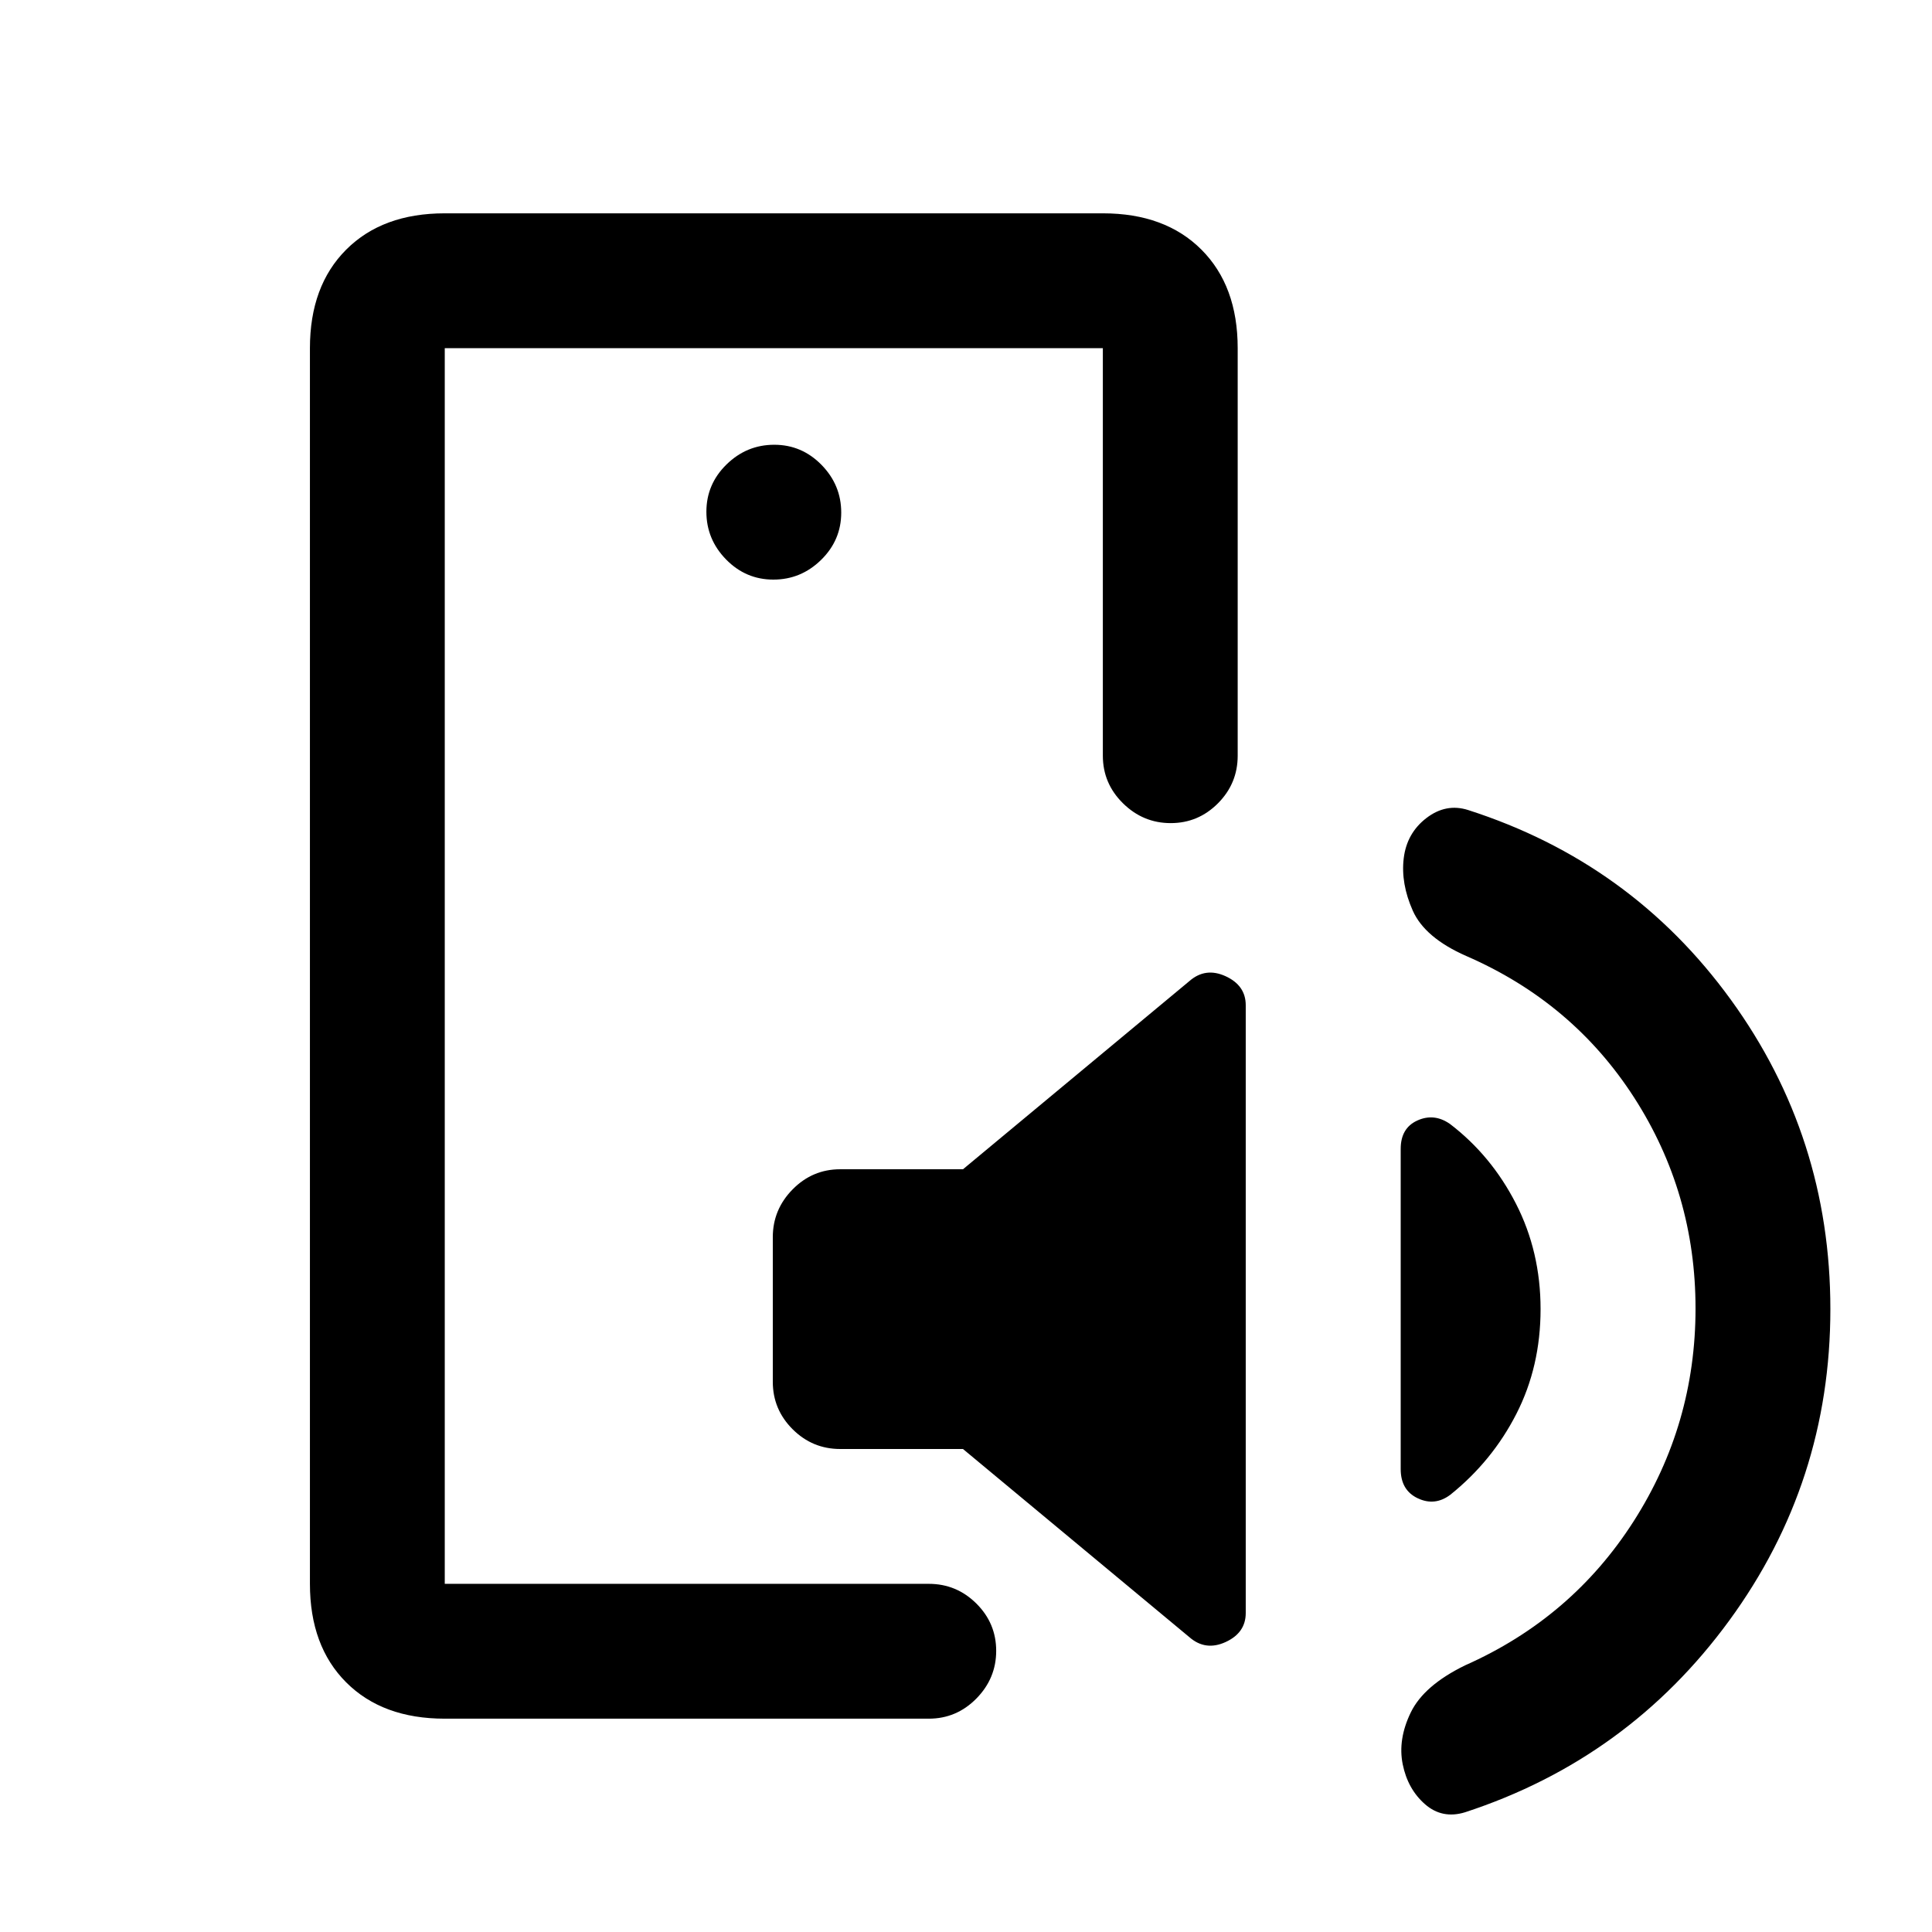 <svg xmlns="http://www.w3.org/2000/svg" height="20" viewBox="0 -960 960 960" width="20"><path d="M221-446v273-614 341Zm0 340q-30.94 0-48.97-18.03Q154-142.06 154-173v-614q0-30.94 18.03-48.97Q190.06-854 221-854h327q30.94 0 48.97 18.03Q615-817.94 615-787v202.5q0 13.8-9.79 23.65-9.79 9.85-23.5 9.85T558-560.85q-10-9.85-10-23.65V-787H221v614h240.5q13.8 0 23.65 9.79 9.85 9.79 9.85 23.5T485.15-116q-9.85 10-23.65 10H221Zm257.5-273L591-472.5q8-7 18-2.42 10 4.59 10 14.42v302q0 9.83-10 14.42-10 4.58-18-2.42L478.5-240h-61q-13.8 0-23.65-9.82-9.85-9.83-9.85-23.59v-71.83q0-13.76 9.85-23.76 9.85-10 23.65-10h61Zm287 69.5q0 28.5-12 52t-32.84 40.23q-7.66 5.77-16.16 1.77-8.5-4-8.5-14.5v-159.13q0-10.37 8.32-14.12t16.18 1.75q20.54 15.69 32.77 39.6 12.23 23.9 12.23 52.4Zm77-.33q0-57.4-30.5-104.79Q781.5-462 728.5-485q-20.53-9.05-26.51-22.52Q696-521 697.5-533.5t11.25-20q9.75-7.5 20.75-4 81 26 130.5 94.19 49.5 68.2 49.5 153.81 0 86-50.25 154.75T728-59.5q-11.35 3.5-19.93-4Q699.5-71 697-83.33q-2.5-12.34 4-25.75 6.5-13.42 27-23.42 53-23.5 83.75-71.59 30.75-48.08 30.75-105.74ZM384.29-672q13.71 0 23.71-9.79t10-23.5q0-13.71-9.79-23.71t-23.5-10Q371-739 361-729.21t-10 23.5q0 13.71 9.79 23.71t23.5 10Z"/></svg>